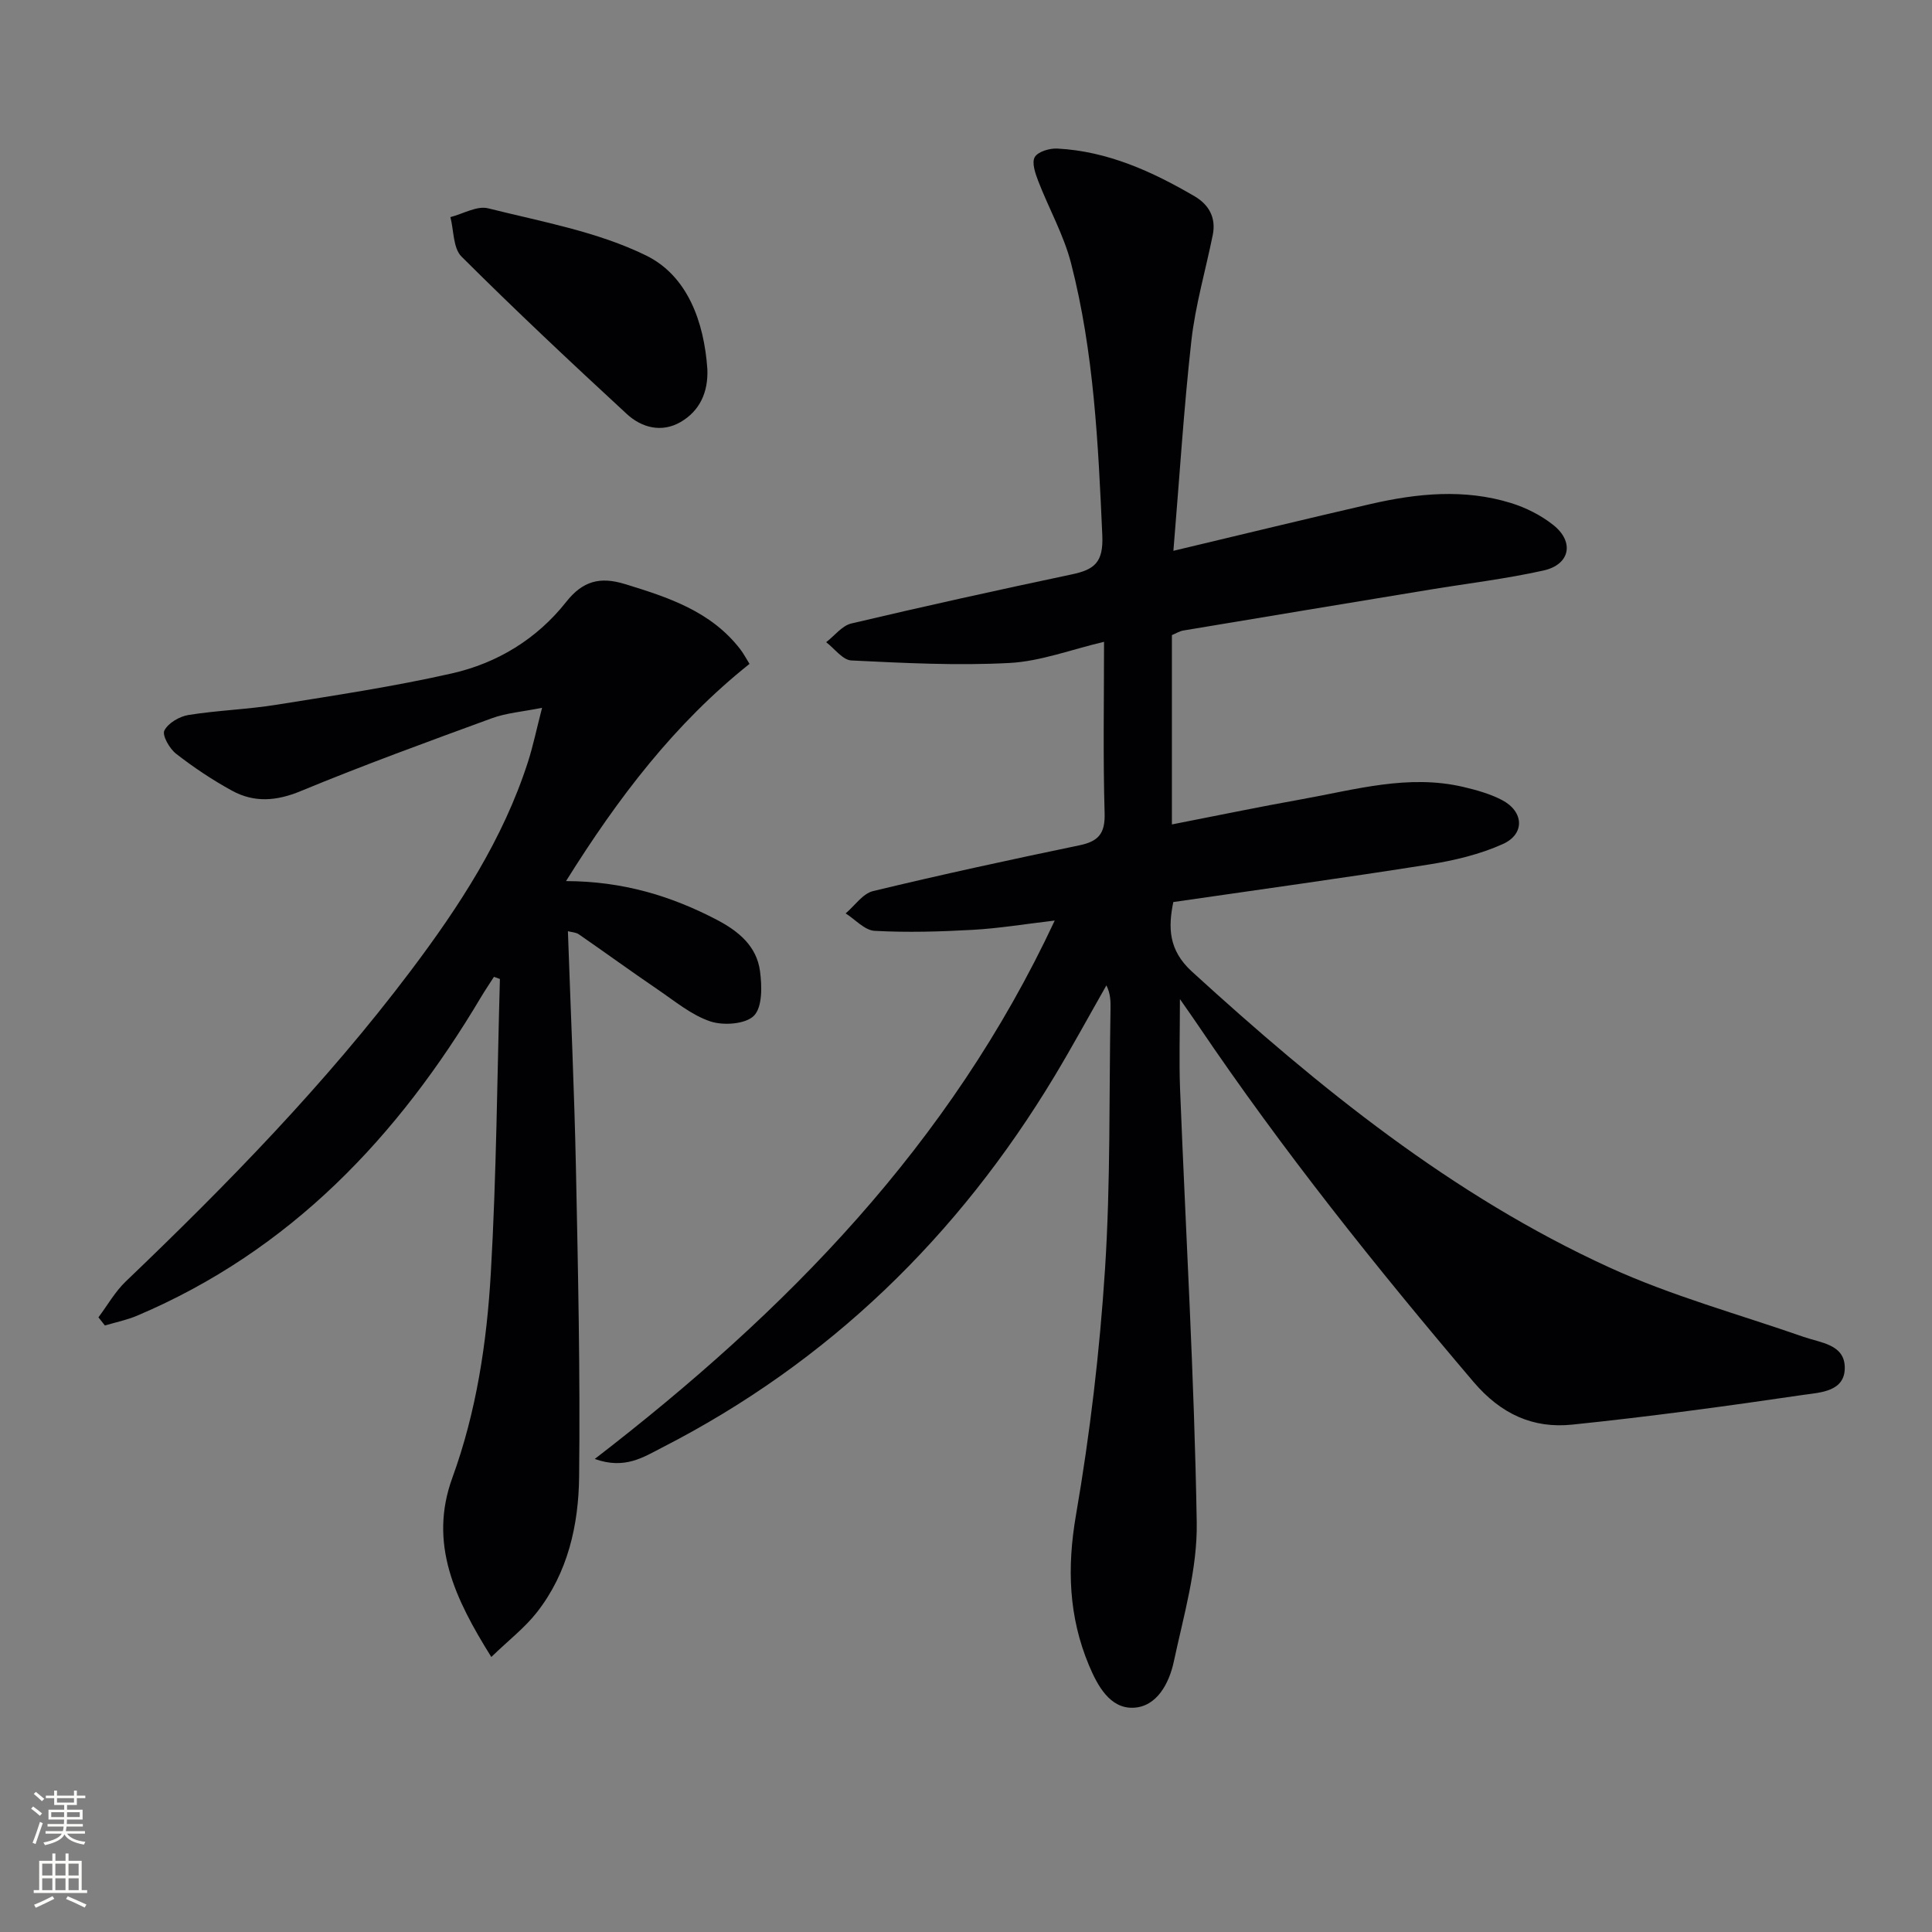 <svg enable-background="new 0 0 400 400" viewBox="0 0 400 400" xmlns="http://www.w3.org/2000/svg"><rect x="0" y="0" width="400" height="400" fill="#808080" stroke="none"/><g fill="#010103"><path d="m242.94 114.04c14.79-3.52 27.81-6.7 40.88-9.7 9.63-2.21 19.37-3.17 28.99-.2 3.11.96 6.22 2.53 8.76 4.54 4.43 3.49 3.51 8.2-1.98 9.43-7.74 1.73-15.67 2.67-23.51 3.96-17.03 2.81-34.06 5.62-51.08 8.47-.79.13-1.52.6-2.37.95v39.2c9.18-1.79 18-3.63 26.86-5.21 11.07-1.98 22.08-5.23 33.49-2.55 2.72.64 5.51 1.42 7.97 2.7 4.55 2.36 4.83 7.04.2 9.12-4.75 2.14-10.04 3.4-15.22 4.22-17.54 2.78-35.13 5.19-53.01 7.79-1.07 5.24-1.03 9.94 3.86 14.4 26.29 24 53.81 46.33 86.4 61.24 12.91 5.91 26.79 9.69 40.25 14.39 3.53 1.23 8.39 1.54 8.51 6.22.13 5.15-5.11 5.28-8.55 5.78-15.91 2.34-31.86 4.51-47.85 6.16-8.15.85-14.78-2.17-20.47-8.85-20.18-23.74-39.59-48.03-57.04-73.86-.98-1.45-1.99-2.88-3.74-5.39 0 7.14-.19 12.89.03 18.62 1.18 29.91 2.96 59.81 3.45 89.73.16 9.59-2.71 19.3-4.75 28.84-.95 4.43-3.49 9.34-8.38 9.53-4.85.19-7.42-4.58-9.18-8.78-4.21-10.06-4.57-20.23-2.69-31.12 2.9-16.81 4.91-33.85 6.01-50.88 1.16-17.92.83-35.94 1.14-53.92.03-1.57 0-3.14-.85-4.86-3.58 6.28-7.03 12.63-10.75 18.82-19.96 33.14-46.69 59.18-81.25 76.88-3.83 1.96-7.7 4.59-13.93 2.35 39.69-30.59 73.54-65.05 95.23-111.47-6.28.74-11.58 1.62-16.92 1.92-6.78.38-13.6.58-20.37.21-2.06-.11-4-2.35-6-3.61 1.88-1.59 3.54-4.1 5.68-4.62 14.18-3.42 28.45-6.51 42.73-9.48 3.92-.81 5.33-2.42 5.21-6.63-.34-11.64-.12-23.3-.12-35.5-6.82 1.6-13.14 4.04-19.57 4.38-10.88.58-21.84.01-32.75-.52-1.79-.09-3.48-2.46-5.21-3.78 1.73-1.33 3.29-3.43 5.23-3.88 15.16-3.58 30.38-6.94 45.63-10.16 4.64-.98 6.56-2.44 6.31-8.09-.85-18.96-1.72-37.88-6.47-56.33-1.51-5.86-4.59-11.3-6.79-17-.61-1.58-1.39-3.84-.72-4.98s3.09-1.85 4.69-1.76c10.39.55 19.59 4.73 28.4 9.88 2.97 1.74 4.48 4.45 3.76 8-1.48 7.31-3.6 14.54-4.43 21.91-1.58 14.15-2.46 28.39-3.72 43.49z"/><path d="m117.58 192.8c.57 16.51 1.32 32.77 1.66 49.04.44 21.3.9 42.61.66 63.91-.11 9.99-2.33 19.88-8.74 28.06-2.5 3.2-5.82 5.75-9.44 9.25-7.54-12.07-13.02-23.49-8.07-37.09 5-13.73 7.14-28.03 7.97-42.42 1.17-20.26 1.31-40.57 1.88-60.86-.41-.15-.82-.3-1.23-.45-.88 1.38-1.8 2.73-2.64 4.13-17.23 29.02-39.54 52.57-71.2 66.01-2.14.91-4.47 1.38-6.71 2.05-.45-.56-.89-1.13-1.34-1.69 1.87-2.49 3.43-5.29 5.65-7.42 21.07-20.16 41.42-40.99 59.01-64.33 10.03-13.31 19.12-27.22 24.28-43.28 1.05-3.27 1.74-6.65 2.91-11.17-4.13.83-7.42 1.07-10.41 2.17-13.25 4.85-26.51 9.68-39.54 15.07-5.04 2.09-9.63 2.44-14.23-.07-4.06-2.22-7.95-4.82-11.6-7.66-1.35-1.05-2.92-3.81-2.42-4.8.78-1.55 3.13-2.92 4.99-3.22 6.06-.97 12.24-1.15 18.3-2.13 12.11-1.94 24.26-3.77 36.2-6.47 9.43-2.13 17.65-7.14 23.71-14.82 3.42-4.34 7.01-5.26 12.11-3.7 8.99 2.75 17.8 5.62 23.88 13.45.7.9 1.23 1.93 1.96 3.09-15.48 12.33-27.16 27.64-37.99 44.97 11.68.03 21.71 3.04 31.23 8.02 4.52 2.37 8.24 5.45 8.93 10.62.41 3.07.52 7.39-1.23 9.21-1.71 1.77-6.33 2.11-9.05 1.2-3.94-1.32-7.38-4.22-10.92-6.62-5.48-3.73-10.85-7.64-16.31-11.41-.61-.42-1.51-.44-2.26-.64z"/><path d="m146.45 76.42c.2 4.73-1.53 8.65-5.58 10.98-3.89 2.23-8.01 1.16-11.08-1.67-11.58-10.69-23.08-21.48-34.24-32.61-1.75-1.74-1.58-5.4-2.3-8.17 2.62-.67 5.51-2.4 7.81-1.82 11.06 2.77 22.62 4.82 32.71 9.77 8.56 4.19 12.01 13.73 12.68 23.52z"/></g><path d="m6.44 374.46.42-.45c.65.47 1.27.95 1.85 1.44l-.45.49c-.65-.56-1.25-1.06-1.82-1.48m.93 7.33-.63-.26c.55-1.36 1.05-2.8 1.53-4.33.19.1.38.19.59.27-.47 1.29-.96 2.73-1.49 4.32m-.38-10.38.44-.42c.43.34 1.01.82 1.74 1.44l-.49.49c-.53-.51-1.09-1.01-1.69-1.51m2.5.35h1.72v-1.04h.59v1.04h3.52v-1.04h.59v1.04h1.75v.53h-1.75v1.42h-2.03v.97h3.22v2.03h-3.24c0 .35-.01.66-.03.93h3.32v.53h-3.37c-.03.27-.08.58-.15.94h3.96v.53h-3.71c.67.92 1.93 1.48 3.79 1.68-.13.24-.23.44-.29.59-2.13-.38-3.48-1.08-4.04-2.12-.43.97-1.77 1.72-4.03 2.23-.09-.19-.2-.37-.33-.55 2.1-.42 3.37-1.03 3.81-1.83h-3.36v-.53h3.58c.08-.29.13-.61.16-.94h-3.33v-.53h3.39c.02-.27.04-.58.04-.93h-3.23v-2.03h3.25v-.97h-2.07v-1.42h-1.73zm1.12 3.44v1h2.65c.01-.3.02-.44.01-.4v-.25-.35zm1.19-2h3.52v-.91h-3.52zm4.71 2h-2.63v.59c0 .15-.01.28-.01.4h2.64z" fill="#fbfcfa"/><path d="m13.56 383.74h.63v1.52h2.72v6.07h1.13v.6h-11.06v-.6h1.13v-6.07h2.73v-1.52h.63v1.52h2.1v-1.52zm-2.69 8.83.38.56c-1.24.63-2.53 1.25-3.85 1.85-.1-.21-.21-.42-.34-.63 1.37-.55 2.63-1.15 3.81-1.78m-2.13-4.27h2.1v-2.45h-2.1zm0 3.04h2.1v-2.46h-2.1zm2.72-3.04h2.1v-2.45h-2.1zm0 3.04h2.1v-2.46h-2.1zm6.07 3.6c-1.41-.71-2.7-1.3-3.86-1.78l.35-.56c1.45.62 2.75 1.19 3.88 1.72zm-1.25-9.09h-2.1v2.45h2.1zm-2.09 5.49h2.1v-2.46h-2.1z" fill="#fbfcfa"/></svg>